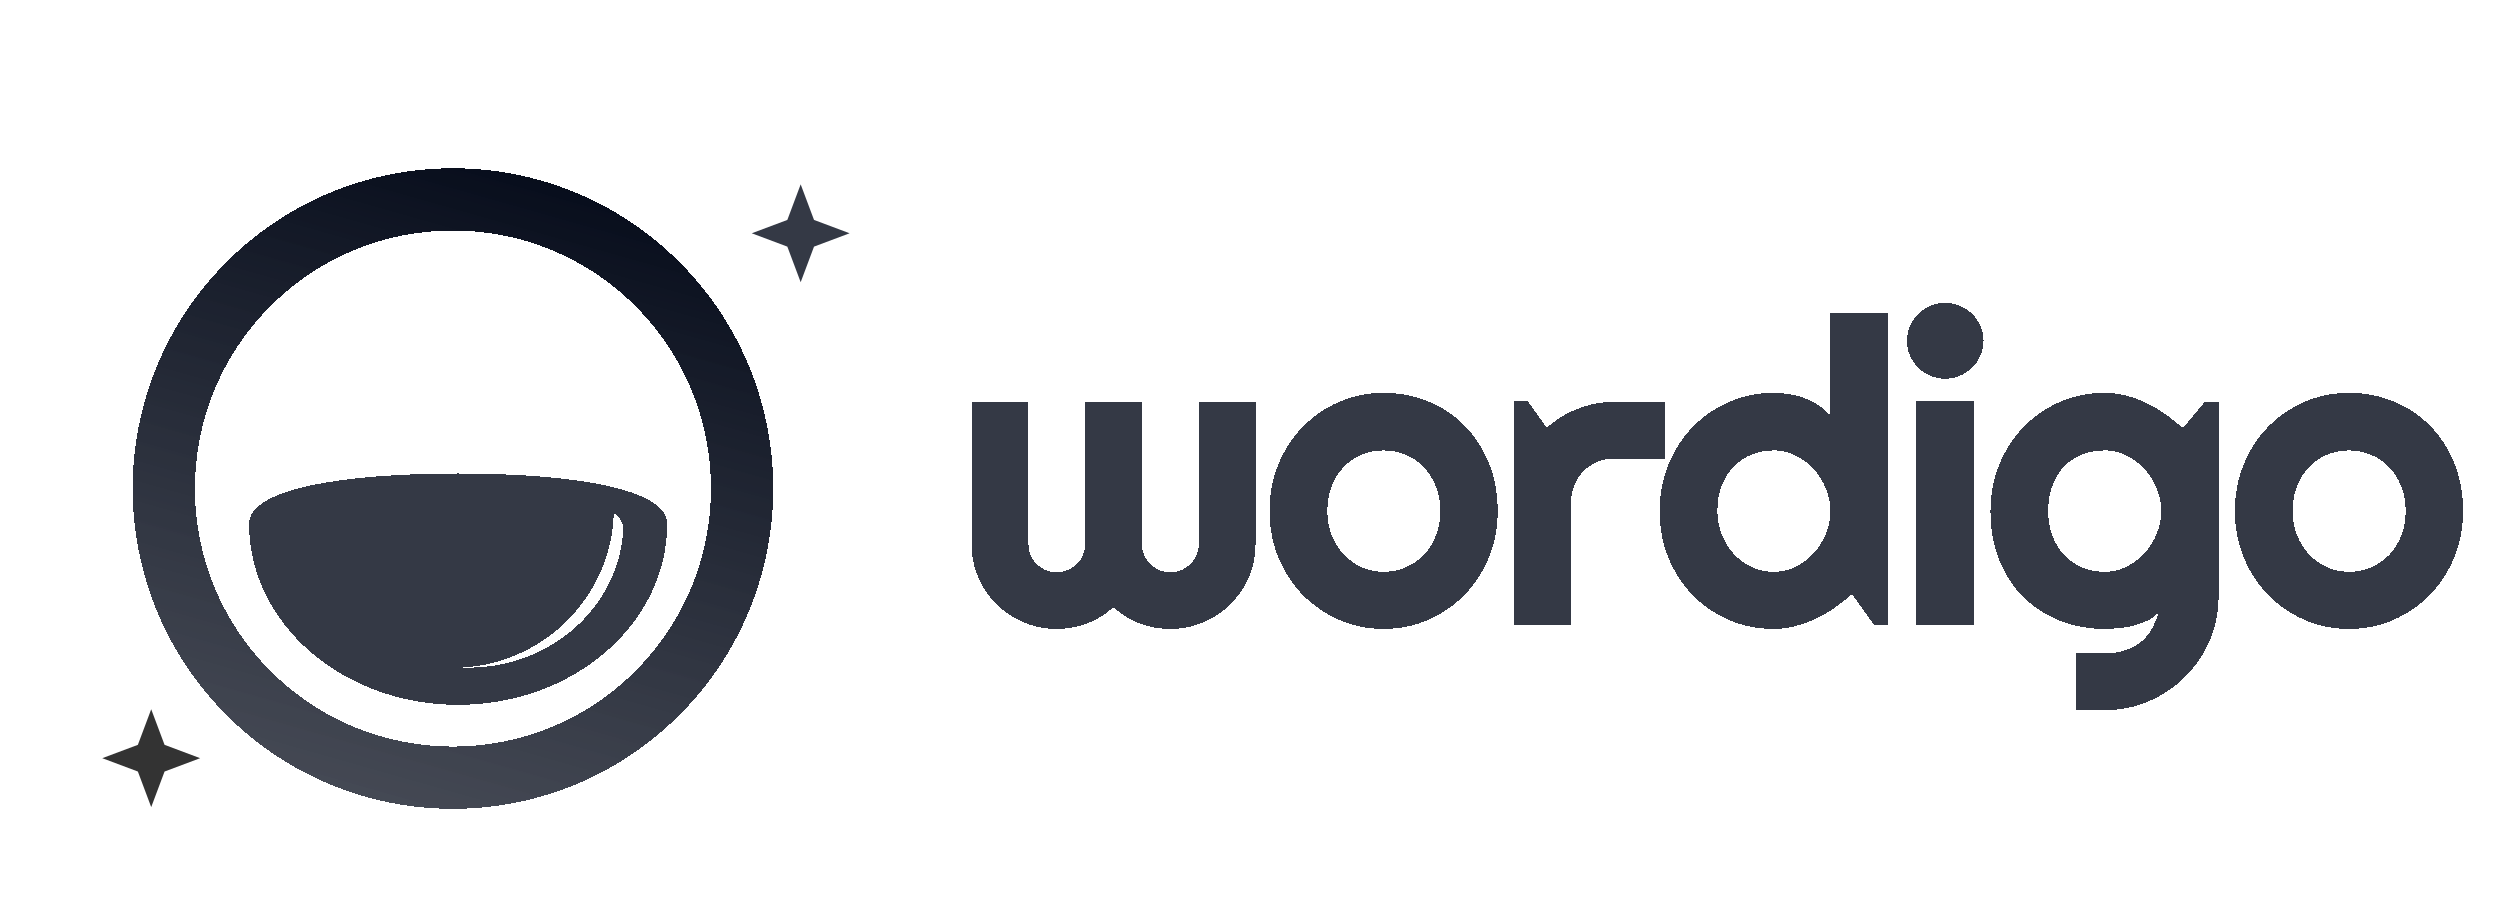 <svg width="281" height="102" viewBox="0 0 281 102" fill="none" xmlns="http://www.w3.org/2000/svg">
<g filter="url(#filter0_d_74_35)">
<path d="M141.121 57.15C141.121 58.462 140.871 59.704 140.371 60.876C139.871 62.032 139.183 63.04 138.308 63.9C137.449 64.759 136.433 65.439 135.262 65.939C134.105 66.439 132.863 66.689 131.535 66.689C130.348 66.689 129.207 66.486 128.113 66.079C127.019 65.657 126.027 65.048 125.137 64.251C124.262 65.048 123.277 65.657 122.183 66.079C121.105 66.486 119.965 66.689 118.762 66.689C117.433 66.689 116.191 66.439 115.035 65.939C113.879 65.439 112.863 64.759 111.988 63.9C111.129 63.04 110.449 62.032 109.949 60.876C109.449 59.704 109.199 58.462 109.199 57.15V41.165H115.598V57.15C115.598 57.587 115.676 58.001 115.832 58.392C116.004 58.767 116.23 59.103 116.512 59.4C116.808 59.681 117.144 59.907 117.519 60.079C117.91 60.236 118.324 60.314 118.762 60.314C119.199 60.314 119.613 60.236 120.004 60.079C120.394 59.907 120.738 59.681 121.035 59.4C121.332 59.103 121.558 58.767 121.715 58.392C121.887 58.001 121.973 57.587 121.973 57.15V41.165H128.348V57.15C128.348 57.587 128.433 58.001 128.605 58.392C128.777 58.767 129.004 59.103 129.285 59.4C129.582 59.681 129.918 59.907 130.293 60.079C130.683 60.236 131.098 60.314 131.535 60.314C131.973 60.314 132.387 60.236 132.777 60.079C133.168 59.907 133.504 59.681 133.785 59.4C134.082 59.103 134.316 58.767 134.488 58.392C134.66 58.001 134.746 57.587 134.746 57.15V41.165H141.121V57.15ZM168.339 53.447C168.339 55.322 168.003 57.072 167.332 58.697C166.66 60.306 165.746 61.704 164.589 62.892C163.433 64.064 162.074 64.993 160.511 65.681C158.964 66.353 157.3 66.689 155.519 66.689C153.753 66.689 152.089 66.353 150.527 65.681C148.98 64.993 147.621 64.064 146.449 62.892C145.293 61.704 144.378 60.306 143.707 58.697C143.035 57.072 142.699 55.322 142.699 53.447C142.699 51.54 143.035 49.775 143.707 48.15C144.378 46.525 145.293 45.126 146.449 43.954C147.621 42.767 148.98 41.837 150.527 41.165C152.089 40.493 153.753 40.157 155.519 40.157C157.3 40.157 158.964 40.478 160.511 41.118C162.074 41.743 163.433 42.642 164.589 43.814C165.746 44.97 166.66 46.368 167.332 48.009C168.003 49.634 168.339 51.447 168.339 53.447ZM161.894 53.447C161.894 52.415 161.722 51.486 161.378 50.657C161.05 49.814 160.597 49.095 160.019 48.501C159.441 47.892 158.761 47.431 157.98 47.118C157.214 46.79 156.394 46.626 155.519 46.626C154.644 46.626 153.816 46.79 153.035 47.118C152.269 47.431 151.597 47.892 151.019 48.501C150.457 49.095 150.011 49.814 149.683 50.657C149.355 51.486 149.191 52.415 149.191 53.447C149.191 54.415 149.355 55.314 149.683 56.142C150.011 56.97 150.457 57.689 151.019 58.298C151.597 58.907 152.269 59.392 153.035 59.751C153.816 60.095 154.644 60.267 155.519 60.267C156.394 60.267 157.214 60.103 157.98 59.775C158.761 59.447 159.441 58.986 160.019 58.392C160.597 57.798 161.05 57.079 161.378 56.236C161.722 55.392 161.894 54.462 161.894 53.447ZM176.597 66.22H170.198V41.118H171.745L173.855 44.095C174.886 43.157 176.058 42.439 177.37 41.939C178.683 41.423 180.042 41.165 181.448 41.165H187.097V47.54H181.448C180.777 47.54 180.144 47.665 179.55 47.915C178.956 48.165 178.441 48.509 178.003 48.947C177.566 49.384 177.222 49.9 176.972 50.493C176.722 51.087 176.597 51.72 176.597 52.392V66.22ZM212.183 66.22H210.636L208.151 62.775C207.542 63.322 206.893 63.837 206.206 64.322C205.534 64.79 204.823 65.204 204.073 65.564C203.323 65.907 202.55 66.181 201.753 66.384C200.972 66.587 200.175 66.689 199.362 66.689C197.597 66.689 195.933 66.361 194.37 65.704C192.823 65.032 191.464 64.111 190.292 62.939C189.136 61.751 188.222 60.353 187.55 58.743C186.878 57.118 186.542 55.353 186.542 53.447C186.542 51.556 186.878 49.798 187.55 48.173C188.222 46.548 189.136 45.142 190.292 43.954C191.464 42.767 192.823 41.837 194.37 41.165C195.933 40.493 197.597 40.157 199.362 40.157C199.925 40.157 200.503 40.204 201.097 40.298C201.706 40.392 202.292 40.548 202.854 40.767C203.433 40.97 203.972 41.243 204.472 41.587C204.972 41.931 205.393 42.353 205.737 42.853V31.134H212.183V66.22ZM205.737 53.447C205.737 52.572 205.565 51.728 205.222 50.915C204.893 50.087 204.44 49.361 203.862 48.736C203.284 48.095 202.604 47.587 201.823 47.212C201.058 46.822 200.237 46.626 199.362 46.626C198.487 46.626 197.659 46.782 196.878 47.095C196.112 47.407 195.44 47.861 194.862 48.454C194.3 49.032 193.854 49.743 193.526 50.587C193.198 51.431 193.034 52.384 193.034 53.447C193.034 54.368 193.198 55.243 193.526 56.072C193.854 56.9 194.3 57.626 194.862 58.251C195.44 58.876 196.112 59.368 196.878 59.728C197.659 60.087 198.487 60.267 199.362 60.267C200.237 60.267 201.058 60.079 201.823 59.704C202.604 59.314 203.284 58.806 203.862 58.181C204.44 57.54 204.893 56.814 205.222 56.001C205.565 55.173 205.737 54.322 205.737 53.447ZM222.948 34.298C222.948 34.892 222.831 35.447 222.596 35.962C222.378 36.478 222.073 36.931 221.682 37.322C221.292 37.697 220.831 38.001 220.299 38.236C219.784 38.454 219.229 38.564 218.635 38.564C218.042 38.564 217.479 38.454 216.948 38.236C216.432 38.001 215.979 37.697 215.588 37.322C215.213 36.931 214.909 36.478 214.674 35.962C214.456 35.447 214.346 34.892 214.346 34.298C214.346 33.72 214.456 33.173 214.674 32.657C214.909 32.126 215.213 31.673 215.588 31.298C215.979 30.907 216.432 30.603 216.948 30.384C217.479 30.15 218.042 30.032 218.635 30.032C219.229 30.032 219.784 30.15 220.299 30.384C220.831 30.603 221.292 30.907 221.682 31.298C222.073 31.673 222.378 32.126 222.596 32.657C222.831 33.173 222.948 33.72 222.948 34.298ZM221.846 66.22H215.401V41.118H221.846V66.22ZM242.924 53.447C242.924 52.572 242.752 51.728 242.408 50.915C242.08 50.087 241.627 49.361 241.049 48.736C240.471 48.095 239.791 47.587 239.01 47.212C238.244 46.822 237.424 46.626 236.549 46.626C235.674 46.626 234.846 46.775 234.065 47.072C233.299 47.368 232.627 47.806 232.049 48.384C231.487 48.962 231.041 49.681 230.713 50.54C230.385 51.384 230.221 52.353 230.221 53.447C230.221 54.493 230.385 55.439 230.713 56.282C231.041 57.111 231.487 57.822 232.049 58.415C232.627 59.009 233.299 59.47 234.065 59.798C234.846 60.111 235.674 60.267 236.549 60.267C237.424 60.267 238.244 60.079 239.01 59.704C239.791 59.314 240.471 58.806 241.049 58.181C241.627 57.54 242.08 56.814 242.408 56.001C242.752 55.173 242.924 54.322 242.924 53.447ZM249.369 63.056C249.369 64.822 249.033 66.478 248.362 68.025C247.69 69.572 246.768 70.923 245.596 72.079C244.44 73.236 243.08 74.15 241.518 74.822C239.971 75.493 238.315 75.829 236.549 75.829L233.338 75.782V69.384L236.502 69.431C237.502 69.431 238.354 69.298 239.057 69.032C239.76 68.782 240.354 68.431 240.838 67.978C241.323 67.54 241.705 67.032 241.987 66.454C242.283 65.876 242.518 65.267 242.69 64.626C242.44 65.032 242.08 65.368 241.612 65.634C241.143 65.884 240.619 66.087 240.041 66.243C239.479 66.415 238.885 66.532 238.26 66.595C237.651 66.657 237.08 66.689 236.549 66.689C234.783 66.689 233.119 66.384 231.557 65.775C230.01 65.165 228.651 64.298 227.479 63.173C226.323 62.032 225.408 60.642 224.737 59.001C224.065 57.361 223.729 55.509 223.729 53.447C223.729 51.556 224.065 49.798 224.737 48.173C225.408 46.548 226.323 45.142 227.479 43.954C228.651 42.767 230.01 41.837 231.557 41.165C233.119 40.493 234.783 40.157 236.549 40.157C237.362 40.157 238.166 40.259 238.963 40.462C239.76 40.665 240.533 40.947 241.283 41.306C242.033 41.665 242.744 42.087 243.416 42.572C244.104 43.056 244.744 43.579 245.338 44.142L247.823 41.165H249.369V63.056ZM276.846 53.447C276.846 55.322 276.51 57.072 275.838 58.697C275.166 60.306 274.252 61.704 273.096 62.892C271.939 64.064 270.58 64.993 269.018 65.681C267.471 66.353 265.807 66.689 264.025 66.689C262.26 66.689 260.596 66.353 259.033 65.681C257.486 64.993 256.127 64.064 254.955 62.892C253.799 61.704 252.885 60.306 252.213 58.697C251.541 57.072 251.205 55.322 251.205 53.447C251.205 51.54 251.541 49.775 252.213 48.15C252.885 46.525 253.799 45.126 254.955 43.954C256.127 42.767 257.486 41.837 259.033 41.165C260.596 40.493 262.26 40.157 264.025 40.157C265.807 40.157 267.471 40.478 269.018 41.118C270.58 41.743 271.939 42.642 273.096 43.814C274.252 44.97 275.166 46.368 275.838 48.009C276.51 49.634 276.846 51.447 276.846 53.447ZM270.4 53.447C270.4 52.415 270.228 51.486 269.885 50.657C269.557 49.814 269.103 49.095 268.525 48.501C267.947 47.892 267.268 47.431 266.486 47.118C265.721 46.79 264.9 46.626 264.025 46.626C263.15 46.626 262.322 46.79 261.541 47.118C260.775 47.431 260.103 47.892 259.525 48.501C258.963 49.095 258.518 49.814 258.189 50.657C257.861 51.486 257.697 52.415 257.697 53.447C257.697 54.415 257.861 55.314 258.189 56.142C258.518 56.97 258.963 57.689 259.525 58.298C260.103 58.907 260.775 59.392 261.541 59.751C262.322 60.095 263.15 60.267 264.025 60.267C264.9 60.267 265.721 60.103 266.486 59.775C267.268 59.447 267.947 58.986 268.525 58.392C269.103 57.798 269.557 57.079 269.885 56.236C270.228 55.392 270.4 54.462 270.4 53.447Z" fill="#020817" fill-opacity="0.8" shape-rendering="crispEdges"/>
</g>
<g filter="url(#filter1_d_74_35)">
<path fill-rule="evenodd" clip-rule="evenodd" d="M51.807 86.901C42.298 87.136 32.713 83.625 25.456 76.368C11.397 62.309 11.397 39.515 25.456 25.456C39.515 11.397 62.309 11.397 76.368 25.456C90.426 39.515 90.426 62.309 76.368 76.368C69.566 83.169 60.719 86.68 51.807 86.901ZM71.418 71.418C60.093 82.743 41.731 82.743 30.405 71.418C19.08 60.093 19.08 41.731 30.405 30.406C41.731 19.08 60.093 19.08 71.418 30.406C82.743 41.731 82.743 60.093 71.418 71.418Z" fill="url(#paint0_linear_74_35)" shape-rendering="crispEdges"/>
</g>
<g filter="url(#filter2_d_74_35)">
<path fill-rule="evenodd" clip-rule="evenodd" d="M51.496 75.22C64.475 75.22 74.996 66.102 74.996 54.853C74.996 50.953 64.475 49.22 51.496 49.22C38.517 49.22 27.996 50.953 27.996 54.853C27.996 66.102 38.517 75.22 51.496 75.22ZM51.996 71.033C61.287 70.474 68.75 62.968 68.991 53.605C69.724 54.213 70.104 54.886 70.056 55.621C69.465 64.576 61.461 71.331 51.996 71.033Z" fill="#020817" fill-opacity="0.8" shape-rendering="crispEdges"/>
</g>
<g clip-path="url(#clip0_74_35)" filter="url(#filter3_d_74_35)">
<path d="M89.996 16.72L88.496 20.72L84.496 22.22L88.496 23.72L89.996 27.72L91.496 23.72L95.496 22.22L91.496 20.72L89.996 16.72Z" fill="#020817" fill-opacity="0.8"/>
</g>
<g clip-path="url(#clip1_74_35)" filter="url(#filter4_d_74_35)">
<path d="M16.996 75.72L15.496 79.72L11.496 81.22L15.496 82.72L16.996 86.72L18.496 82.72L22.496 81.22L18.496 79.72L16.996 75.72Z" fill="black" fill-opacity="0.8"/>
</g>
<defs>
<filter id="filter0_d_74_35" x="105.199" y="30.032" width="175.647" height="53.797" filterUnits="userSpaceOnUse" color-interpolation-filters="sRGB">
<feFlood flood-opacity="0" result="BackgroundImageFix"/>
<feColorMatrix in="SourceAlpha" type="matrix" values="0 0 0 0 0 0 0 0 0 0 0 0 0 0 0 0 0 0 127 0" result="hardAlpha"/>
<feOffset dy="4"/>
<feGaussianBlur stdDeviation="2"/>
<feComposite in2="hardAlpha" operator="out"/>
<feColorMatrix type="matrix" values="0 0 0 0 0 0 0 0 0 0 0 0 0 0 0 0 0 0 0.25 0"/>
<feBlend mode="normal" in2="BackgroundImageFix" result="effect1_dropShadow_74_35"/>
<feBlend mode="normal" in="SourceGraphic" in2="effect1_dropShadow_74_35" result="shape"/>
</filter>
<filter id="filter1_d_74_35" x="10.912" y="14.912" width="80" height="80" filterUnits="userSpaceOnUse" color-interpolation-filters="sRGB">
<feFlood flood-opacity="0" result="BackgroundImageFix"/>
<feColorMatrix in="SourceAlpha" type="matrix" values="0 0 0 0 0 0 0 0 0 0 0 0 0 0 0 0 0 0 127 0" result="hardAlpha"/>
<feOffset dy="4"/>
<feGaussianBlur stdDeviation="2"/>
<feComposite in2="hardAlpha" operator="out"/>
<feColorMatrix type="matrix" values="0 0 0 0 0 0 0 0 0 0 0 0 0 0 0 0 0 0 0.25 0"/>
<feBlend mode="normal" in2="BackgroundImageFix" result="effect1_dropShadow_74_35"/>
<feBlend mode="normal" in="SourceGraphic" in2="effect1_dropShadow_74_35" result="shape"/>
</filter>
<filter id="filter2_d_74_35" x="23.996" y="49.22" width="55" height="34" filterUnits="userSpaceOnUse" color-interpolation-filters="sRGB">
<feFlood flood-opacity="0" result="BackgroundImageFix"/>
<feColorMatrix in="SourceAlpha" type="matrix" values="0 0 0 0 0 0 0 0 0 0 0 0 0 0 0 0 0 0 127 0" result="hardAlpha"/>
<feOffset dy="4"/>
<feGaussianBlur stdDeviation="2"/>
<feComposite in2="hardAlpha" operator="out"/>
<feColorMatrix type="matrix" values="0 0 0 0 0 0 0 0 0 0 0 0 0 0 0 0 0 0 0.25 0"/>
<feBlend mode="normal" in2="BackgroundImageFix" result="effect1_dropShadow_74_35"/>
<feBlend mode="normal" in="SourceGraphic" in2="effect1_dropShadow_74_35" result="shape"/>
</filter>
<filter id="filter3_d_74_35" x="79.996" y="16.22" width="20" height="20" filterUnits="userSpaceOnUse" color-interpolation-filters="sRGB">
<feFlood flood-opacity="0" result="BackgroundImageFix"/>
<feColorMatrix in="SourceAlpha" type="matrix" values="0 0 0 0 0 0 0 0 0 0 0 0 0 0 0 0 0 0 127 0" result="hardAlpha"/>
<feOffset dy="4"/>
<feGaussianBlur stdDeviation="2"/>
<feComposite in2="hardAlpha" operator="out"/>
<feColorMatrix type="matrix" values="0 0 0 0 0 0 0 0 0 0 0 0 0 0 0 0 0 0 0.25 0"/>
<feBlend mode="normal" in2="BackgroundImageFix" result="effect1_dropShadow_74_35"/>
<feBlend mode="normal" in="SourceGraphic" in2="effect1_dropShadow_74_35" result="shape"/>
</filter>
<filter id="filter4_d_74_35" x="6.996" y="75.22" width="20" height="20" filterUnits="userSpaceOnUse" color-interpolation-filters="sRGB">
<feFlood flood-opacity="0" result="BackgroundImageFix"/>
<feColorMatrix in="SourceAlpha" type="matrix" values="0 0 0 0 0 0 0 0 0 0 0 0 0 0 0 0 0 0 127 0" result="hardAlpha"/>
<feOffset dy="4"/>
<feGaussianBlur stdDeviation="2"/>
<feComposite in2="hardAlpha" operator="out"/>
<feColorMatrix type="matrix" values="0 0 0 0 0 0 0 0 0 0 0 0 0 0 0 0 0 0 0.25 0"/>
<feBlend mode="normal" in2="BackgroundImageFix" result="effect1_dropShadow_74_35"/>
<feBlend mode="normal" in="SourceGraphic" in2="effect1_dropShadow_74_35" result="shape"/>
</filter>
<linearGradient id="paint0_linear_74_35" x1="60.702" y1="9.791" x2="-90.762" y2="543.344" gradientUnits="userSpaceOnUse">
<stop stop-color="#020817"/>
<stop offset="1" stop-color="white" stop-opacity="0"/>
</linearGradient>
<clipPath id="clip0_74_35">
<rect width="12" height="12" fill="white" transform="translate(83.996 16.22)"/>
</clipPath>
<clipPath id="clip1_74_35">
<rect width="12" height="12" fill="white" transform="translate(10.996 75.22)"/>
</clipPath>
</defs>
</svg>
